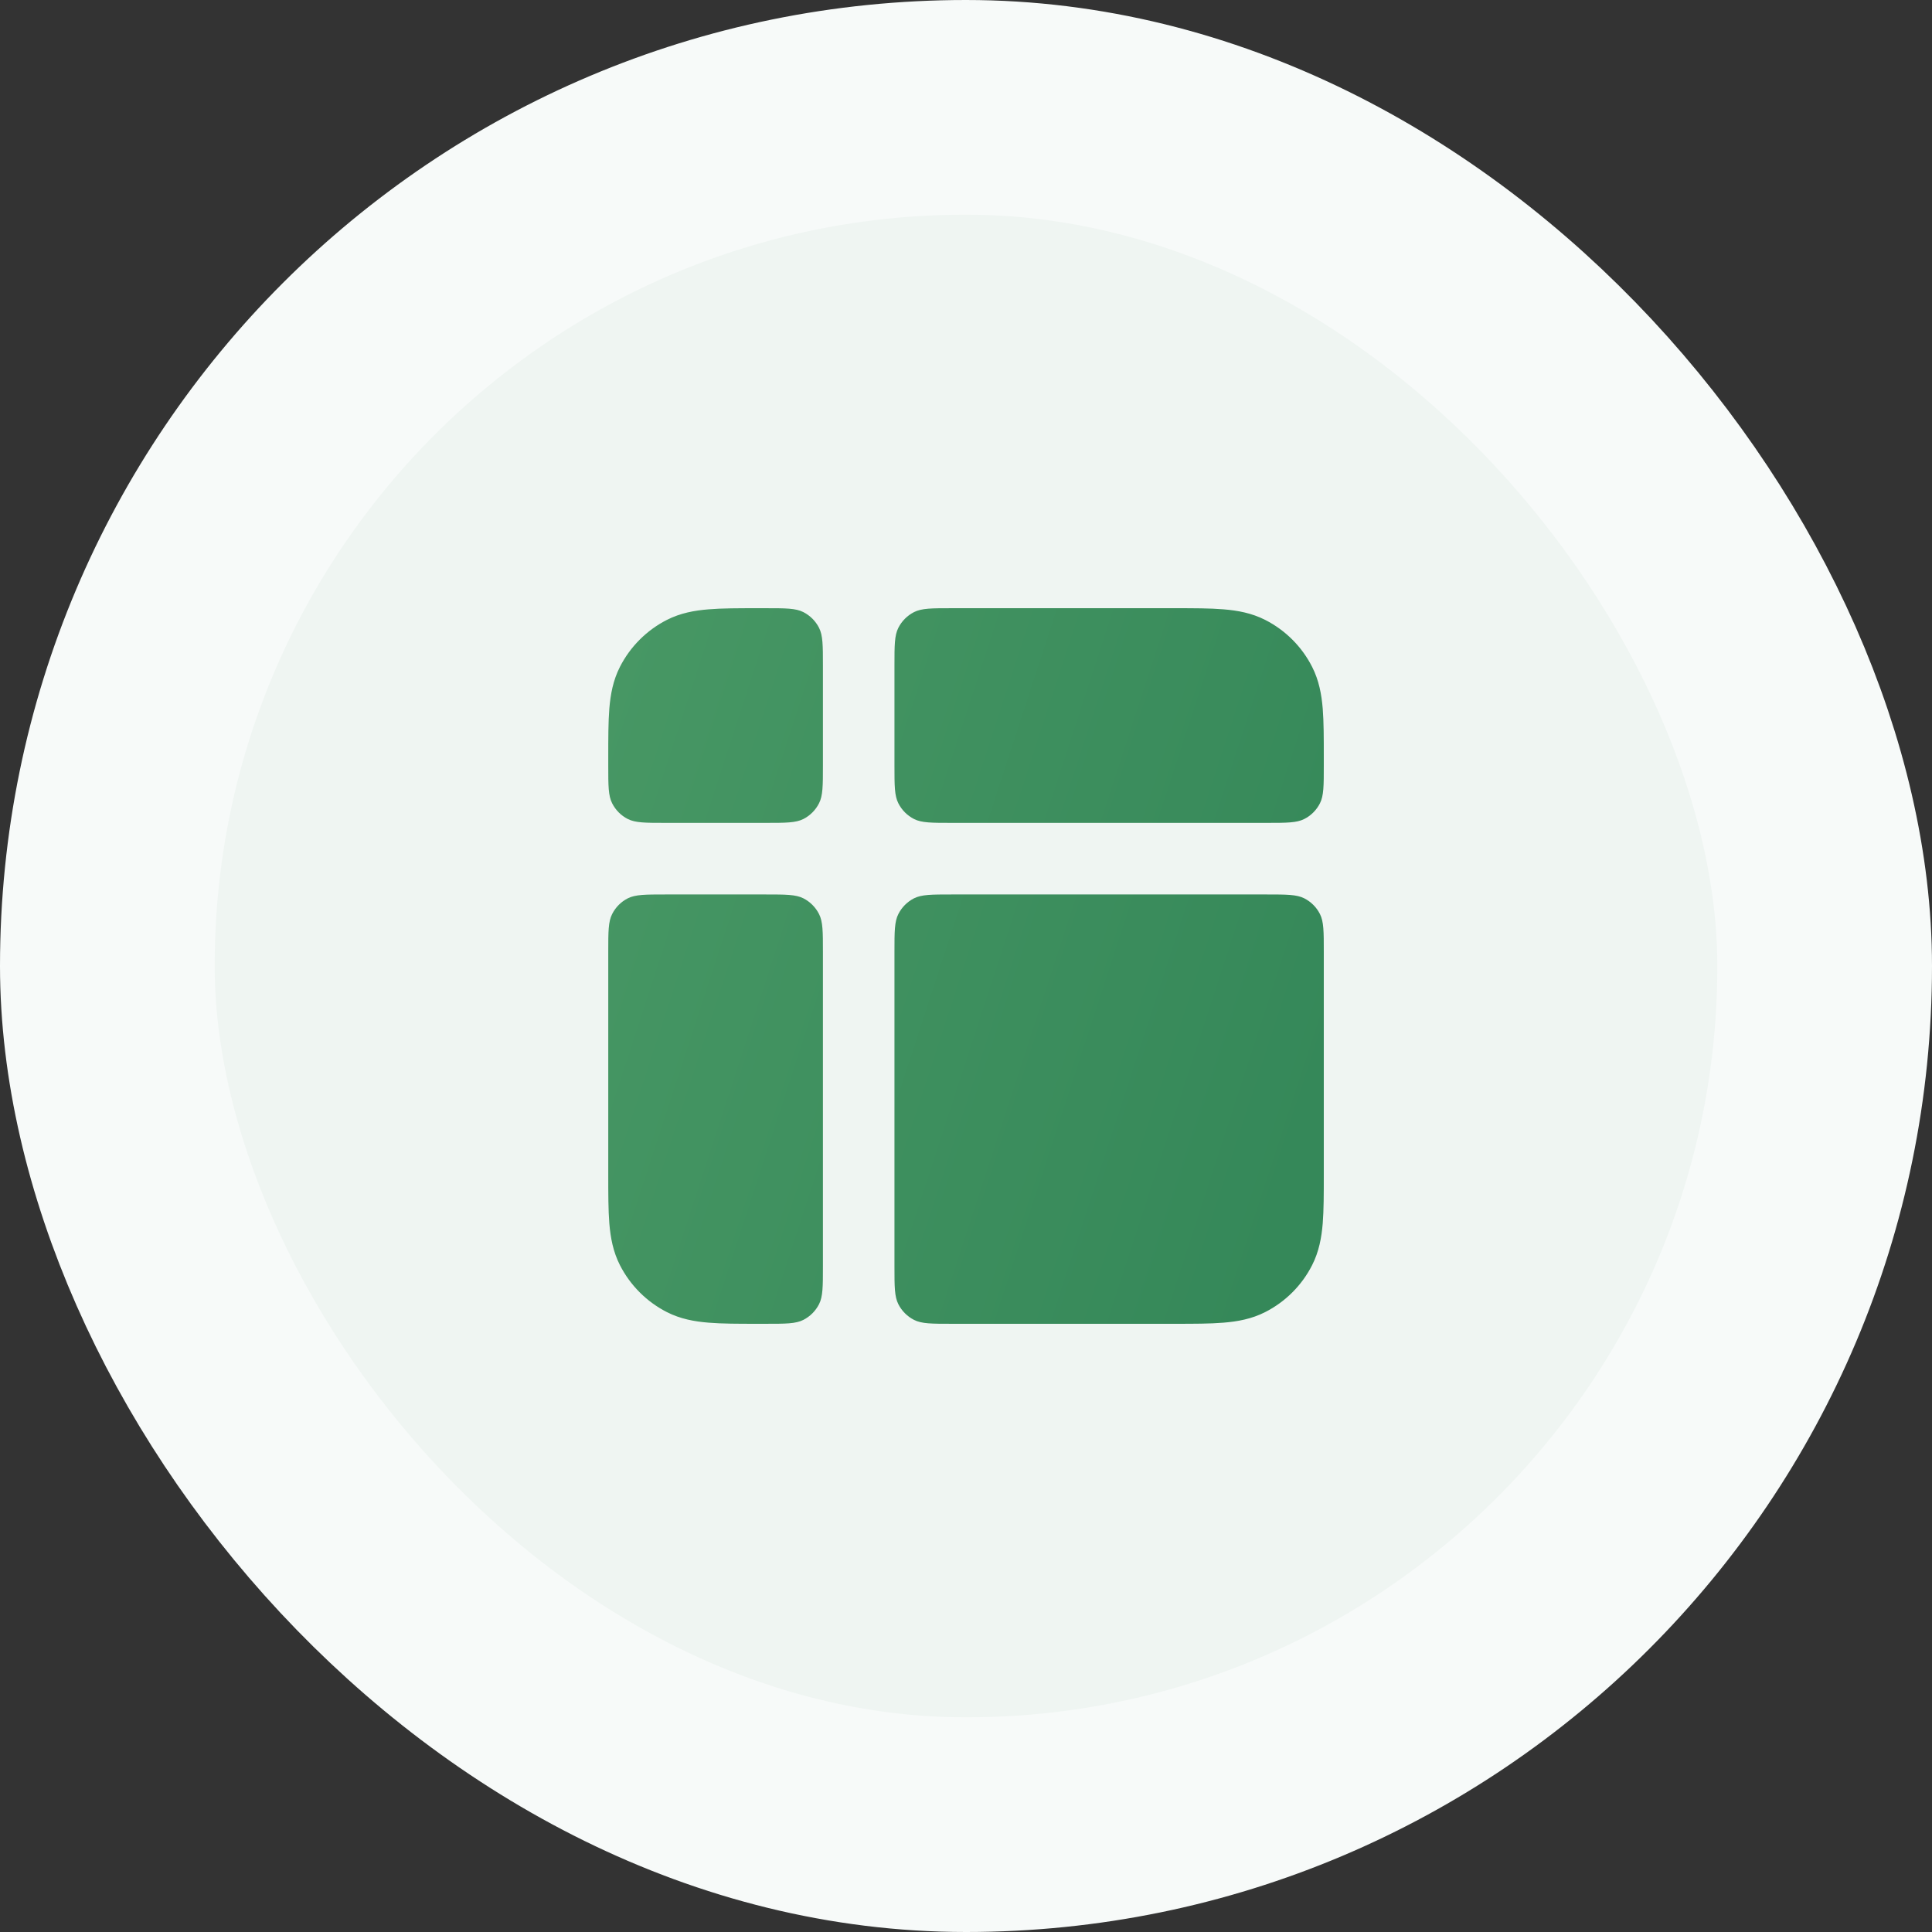 <svg width="36" height="36" viewBox="0 0 36 36" fill="none" xmlns="http://www.w3.org/2000/svg">
<rect x="0" y="0" width="36" height="36" fill="#333333" stroke="none"/>
<rect x="2" y="2" width="32" height="32" rx="16" fill="#EFF5F2"/>
<path d="M15.334 12.4C15.334 12.027 15.334 11.84 15.261 11.697C15.197 11.572 15.095 11.47 14.97 11.406C14.827 11.333 14.641 11.333 14.267 11.333H14.108C13.757 11.333 13.454 11.333 13.204 11.354C12.94 11.375 12.678 11.423 12.426 11.551C12.05 11.743 11.744 12.049 11.552 12.425C11.423 12.678 11.376 12.94 11.354 13.203C11.334 13.453 11.334 13.756 11.334 14.108V14.267C11.334 14.64 11.334 14.827 11.407 14.969C11.471 15.095 11.572 15.197 11.698 15.261C11.841 15.333 12.027 15.333 12.401 15.333H14.267C14.641 15.333 14.827 15.333 14.97 15.261C15.095 15.197 15.197 15.095 15.261 14.969C15.334 14.827 15.334 14.64 15.334 14.267V12.4Z" fill="url(#paint0_linear_124_22993)"/>
<path d="M12.401 16.667C12.027 16.667 11.841 16.667 11.698 16.739C11.572 16.803 11.471 16.905 11.407 17.031C11.334 17.173 11.334 17.36 11.334 17.733V21.892C11.334 22.244 11.334 22.547 11.354 22.797C11.376 23.06 11.423 23.322 11.552 23.575C11.744 23.951 12.05 24.257 12.426 24.449C12.678 24.577 12.94 24.625 13.204 24.646C13.454 24.667 13.757 24.667 14.108 24.667H14.267C14.641 24.667 14.827 24.667 14.97 24.594C15.095 24.53 15.197 24.428 15.261 24.303C15.334 24.16 15.334 23.973 15.334 23.6L15.334 17.733C15.334 17.36 15.334 17.173 15.261 17.031C15.197 16.905 15.095 16.803 14.97 16.739C14.827 16.667 14.641 16.667 14.267 16.667H12.401Z" fill="url(#paint1_linear_124_22993)"/>
<path d="M16.667 23.6C16.667 23.973 16.667 24.16 16.74 24.303C16.804 24.428 16.906 24.53 17.031 24.594C17.174 24.667 17.361 24.667 17.734 24.667H21.893C22.244 24.667 22.548 24.667 22.797 24.646C23.061 24.625 23.323 24.577 23.575 24.449C23.952 24.257 24.258 23.951 24.449 23.575C24.578 23.322 24.625 23.06 24.647 22.797C24.667 22.547 24.667 22.244 24.667 21.892V17.733C24.667 17.36 24.667 17.173 24.595 17.031C24.531 16.905 24.429 16.803 24.303 16.739C24.161 16.667 23.974 16.667 23.601 16.667H17.734C17.361 16.667 17.174 16.667 17.031 16.739C16.906 16.803 16.804 16.905 16.74 17.031C16.667 17.173 16.667 17.36 16.667 17.733L16.667 23.6Z" fill="url(#paint2_linear_124_22993)"/>
<path d="M24.667 14.267C24.667 14.64 24.667 14.827 24.595 14.969C24.531 15.095 24.429 15.197 24.303 15.261C24.161 15.333 23.974 15.333 23.601 15.333H17.734C17.361 15.333 17.174 15.333 17.031 15.261C16.906 15.197 16.804 15.095 16.74 14.969C16.667 14.827 16.667 14.64 16.667 14.267V12.4C16.667 12.027 16.667 11.84 16.74 11.697C16.804 11.572 16.906 11.47 17.031 11.406C17.174 11.333 17.361 11.333 17.734 11.333H21.893C22.244 11.333 22.548 11.333 22.797 11.354C23.061 11.375 23.323 11.423 23.575 11.551C23.952 11.743 24.258 12.049 24.449 12.425C24.578 12.678 24.625 12.94 24.647 13.203C24.667 13.453 24.667 13.756 24.667 14.108V14.267Z" fill="url(#paint3_linear_124_22993)"/>
<rect x="2" y="2" width="32" height="32" rx="16" stroke="#F7FAF9" stroke-width="4"/>
<defs>
<linearGradient id="paint0_linear_124_22993" x1="24.667" y1="20.333" x2="9.334" y2="15.333" gradientUnits="userSpaceOnUse">
<stop stop-color="#358859"/>
<stop offset="0.932" stop-color="#479764"/>
</linearGradient>
<linearGradient id="paint1_linear_124_22993" x1="24.667" y1="20.333" x2="9.334" y2="15.333" gradientUnits="userSpaceOnUse">
<stop stop-color="#358859"/>
<stop offset="0.932" stop-color="#479764"/>
</linearGradient>
<linearGradient id="paint2_linear_124_22993" x1="24.667" y1="20.333" x2="9.334" y2="15.333" gradientUnits="userSpaceOnUse">
<stop stop-color="#358859"/>
<stop offset="0.932" stop-color="#479764"/>
</linearGradient>
<linearGradient id="paint3_linear_124_22993" x1="24.667" y1="20.333" x2="9.334" y2="15.333" gradientUnits="userSpaceOnUse">
<stop stop-color="#358859"/>
<stop offset="0.932" stop-color="#479764"/>
</linearGradient>
</defs>
</svg>
